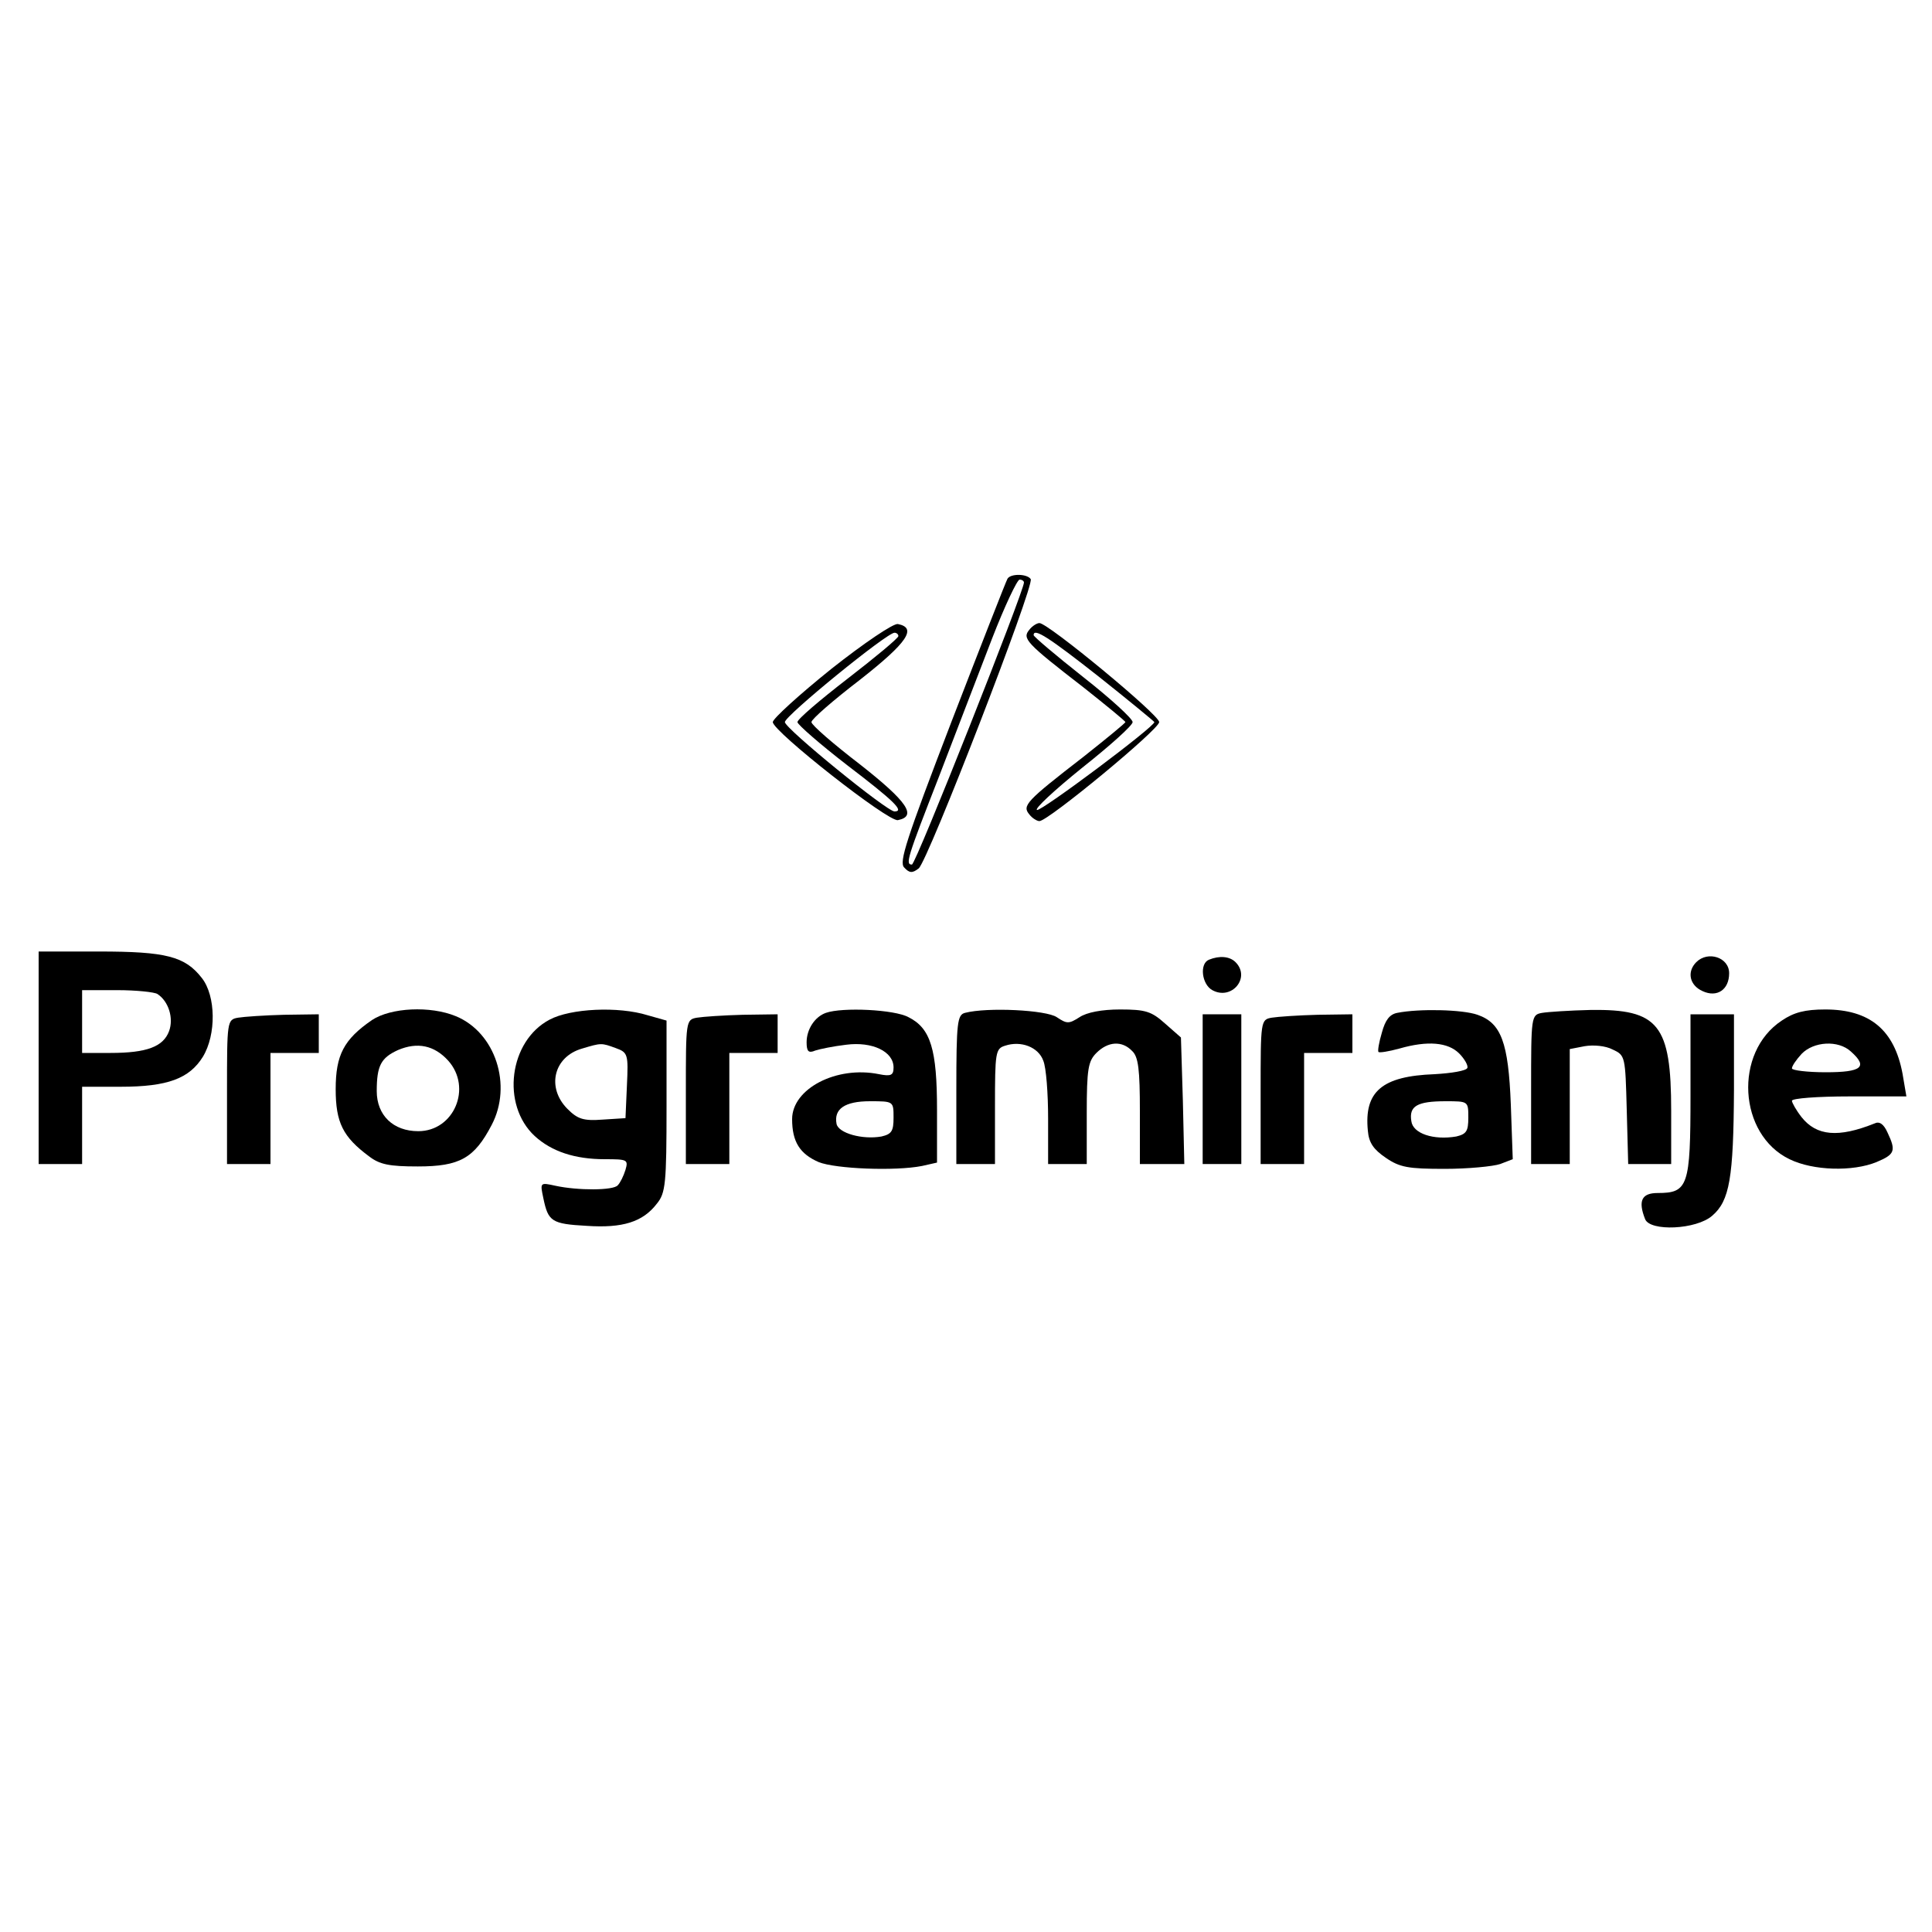 <?xml version="1.0" standalone="no"?>
<!DOCTYPE svg PUBLIC "-//W3C//DTD SVG 20010904//EN"
 "http://www.w3.org/TR/2001/REC-SVG-20010904/DTD/svg10.dtd">
<svg version="1.0" xmlns="http://www.w3.org/2000/svg"
 width="400pt" height="400pt" viewBox="0 0 400 400"
 preserveAspectRatio="xMidYMid meet">
<g transform="translate(0,400) scale(0.1,-0.1)"
fill="#000000" stroke="none">
<path d="M2086 2802 c-3 -5 -55 -138 -116 -296 -94 -245 -109 -291 -98 -302
11 -12 17 -12 30 -2 19 15 240 586 232 599 -7 11 -41 12 -48 1z m34 -8 c0 -18
-224 -584 -232 -584 -14 0 -10 13 56 182 34 89 84 218 110 286 26 67 52 122
57 122 5 0 9 -3 9 -6z"/>
<path d="M1721 2615 c-66 -53 -121 -103 -121 -110 0 -19 239 -207 259 -203 40
8 20 38 -78 115 -56 43 -101 82 -101 88 0 6 45 45 101 88 98 77 118 107 78
115 -9 2 -71 -40 -138 -93z m139 68 c-1 -5 -48 -44 -105 -88 -57 -44 -104 -84
-104 -90 0 -5 47 -46 104 -90 97 -74 118 -95 97 -95 -16 0 -227 172 -227 185
0 13 211 185 227 185 4 0 8 -3 8 -7z"/>
<path d="M2131 2696 c-15 -18 -7 -27 112 -119 48 -38 87 -70 87 -72 0 -2 -39
-34 -87 -72 -119 -92 -127 -101 -112 -119 6 -8 16 -14 21 -14 18 0 248 190
248 205 0 15 -230 205 -248 205 -5 0 -15 -6 -21 -14z m144 -97 c63 -50 115
-93 115 -94 0 -10 -234 -185 -243 -182 -6 2 36 41 93 87 58 46 105 88 105 95
0 7 -46 49 -102 93 -57 45 -103 84 -103 87 0 16 32 -5 135 -86z"/>
<path d="M80 1810 l0 -220 45 0 45 0 0 80 0 80 80 0 c97 0 142 17 170 62 28
46 27 126 -2 163 -35 45 -74 55 -213 55 l-125 0 0 -220z m246 132 c23 -15 34
-50 24 -77 -12 -32 -46 -45 -121 -45 l-59 0 0 65 0 65 73 0 c39 0 77 -4 83 -8z"/>
<path d="M2503 2013 c-20 -8 -15 -51 7 -63 40 -22 80 26 48 58 -12 12 -33 14
-55 5z"/>
<path d="M3512 2008 c-20 -20 -14 -48 13 -60 30 -14 55 3 55 37 0 33 -44 47
-68 23z"/>
<path d="M770 1888 c-58 -40 -75 -72 -75 -143 0 -69 15 -99 69 -139 22 -17 42
-21 101 -21 87 0 117 17 153 86 43 82 8 191 -74 225 -53 22 -135 18 -174 -8z
m158 -84 c50 -56 12 -146 -62 -146 -52 0 -86 33 -86 83 0 53 9 69 44 85 40 17
75 10 104 -22z"/>
<path d="M1138 1889 c-84 -44 -101 -176 -31 -241 35 -32 83 -48 145 -48 47 0
49 -1 43 -22 -4 -13 -11 -27 -16 -32 -9 -11 -83 -11 -129 -1 -32 7 -32 7 -25
-26 10 -48 17 -53 90 -57 74 -5 116 8 145 46 18 22 20 41 20 202 l0 177 -39
11 c-61 19 -160 14 -203 -9z m137 -59 c25 -9 26 -13 23 -77 l-3 -68 -47 -3
c-40 -3 -52 1 -73 22 -44 44 -29 108 30 125 40 12 40 12 70 1z"/>
<path d="M1710 1903 c-23 -8 -40 -34 -40 -61 0 -19 4 -23 18 -17 9 3 38 9 64
12 54 7 98 -14 98 -47 0 -16 -5 -19 -30 -14 -88 18 -180 -30 -180 -93 0 -47
16 -72 55 -89 35 -14 158 -19 214 -8 l31 7 0 109 c0 125 -13 169 -59 192 -29
16 -137 21 -171 9z m140 -217 c0 -28 -4 -34 -25 -39 -40 -7 -89 7 -93 26 -6
31 17 47 69 47 49 0 49 0 49 -34z"/>
<path d="M1998 1903 c-16 -4 -18 -20 -18 -159 l0 -154 40 0 40 0 0 119 c0 112
1 120 21 126 33 11 69 -3 79 -31 6 -14 10 -68 10 -120 l0 -94 40 0 40 0 0 105
c0 92 3 108 20 125 24 24 53 26 74 4 13 -12 16 -39 16 -125 l0 -109 46 0 46 0
-3 131 -4 131 -33 29 c-28 25 -40 29 -93 29 -38 0 -69 -6 -84 -16 -22 -14 -26
-14 -47 0 -22 15 -144 21 -190 9z"/>
<path d="M2893 1903 c-16 -3 -25 -15 -32 -41 -6 -20 -9 -38 -7 -40 2 -2 21 1
43 7 59 17 101 13 124 -10 11 -11 19 -25 17 -30 -2 -6 -33 -11 -68 -13 -109
-4 -146 -36 -138 -117 2 -25 12 -39 37 -56 29 -20 47 -23 122 -23 48 0 100 5
115 10 l26 10 -4 113 c-5 129 -20 169 -69 186 -31 11 -121 13 -166 4z m147
-217 c0 -28 -4 -34 -25 -39 -47 -8 -90 6 -93 32 -5 31 12 41 71 41 47 0 47 0
47 -34z"/>
<path d="M3193 1903 c-23 -4 -23 -7 -23 -159 l0 -154 40 0 40 0 0 119 0 119
31 6 c18 3 43 1 58 -7 26 -12 26 -14 29 -125 l3 -112 44 0 45 0 0 110 c0 179
-26 211 -167 209 -43 -1 -88 -4 -100 -6z"/>
<path d="M3689 1887 c-100 -66 -90 -236 16 -287 49 -24 131 -26 180 -6 38 16
41 23 23 61 -8 18 -17 24 -27 19 -75 -30 -120 -26 -151 13 -11 14 -20 30 -20
34 0 5 53 9 119 9 l118 0 -8 47 c-17 91 -68 133 -160 133 -42 0 -65 -6 -90
-23z m143 -64 c36 -32 23 -43 -52 -43 -38 0 -70 4 -70 8 0 5 9 18 20 30 25 26
76 29 102 5z"/>
<path d="M493 1893 c-23 -4 -23 -7 -23 -154 l0 -149 45 0 45 0 0 115 0 115 50
0 50 0 0 40 0 40 -72 -1 c-40 -1 -83 -4 -95 -6z"/>
<path d="M1443 1893 c-23 -4 -23 -7 -23 -154 l0 -149 45 0 45 0 0 115 0 115
50 0 50 0 0 40 0 40 -72 -1 c-40 -1 -83 -4 -95 -6z"/>
<path d="M2490 1745 l0 -155 40 0 40 0 0 155 0 155 -40 0 -40 0 0 -155z"/>
<path d="M2633 1893 c-23 -4 -23 -7 -23 -154 l0 -149 45 0 45 0 0 115 0 115
50 0 50 0 0 40 0 40 -72 -1 c-40 -1 -83 -4 -95 -6z"/>
<path d="M3500 1732 c0 -188 -5 -202 -68 -202 -33 0 -41 -16 -26 -54 10 -26
106 -22 139 7 36 31 44 78 45 260 l0 157 -45 0 -45 0 0 -168z"/>
</g>
</svg>
